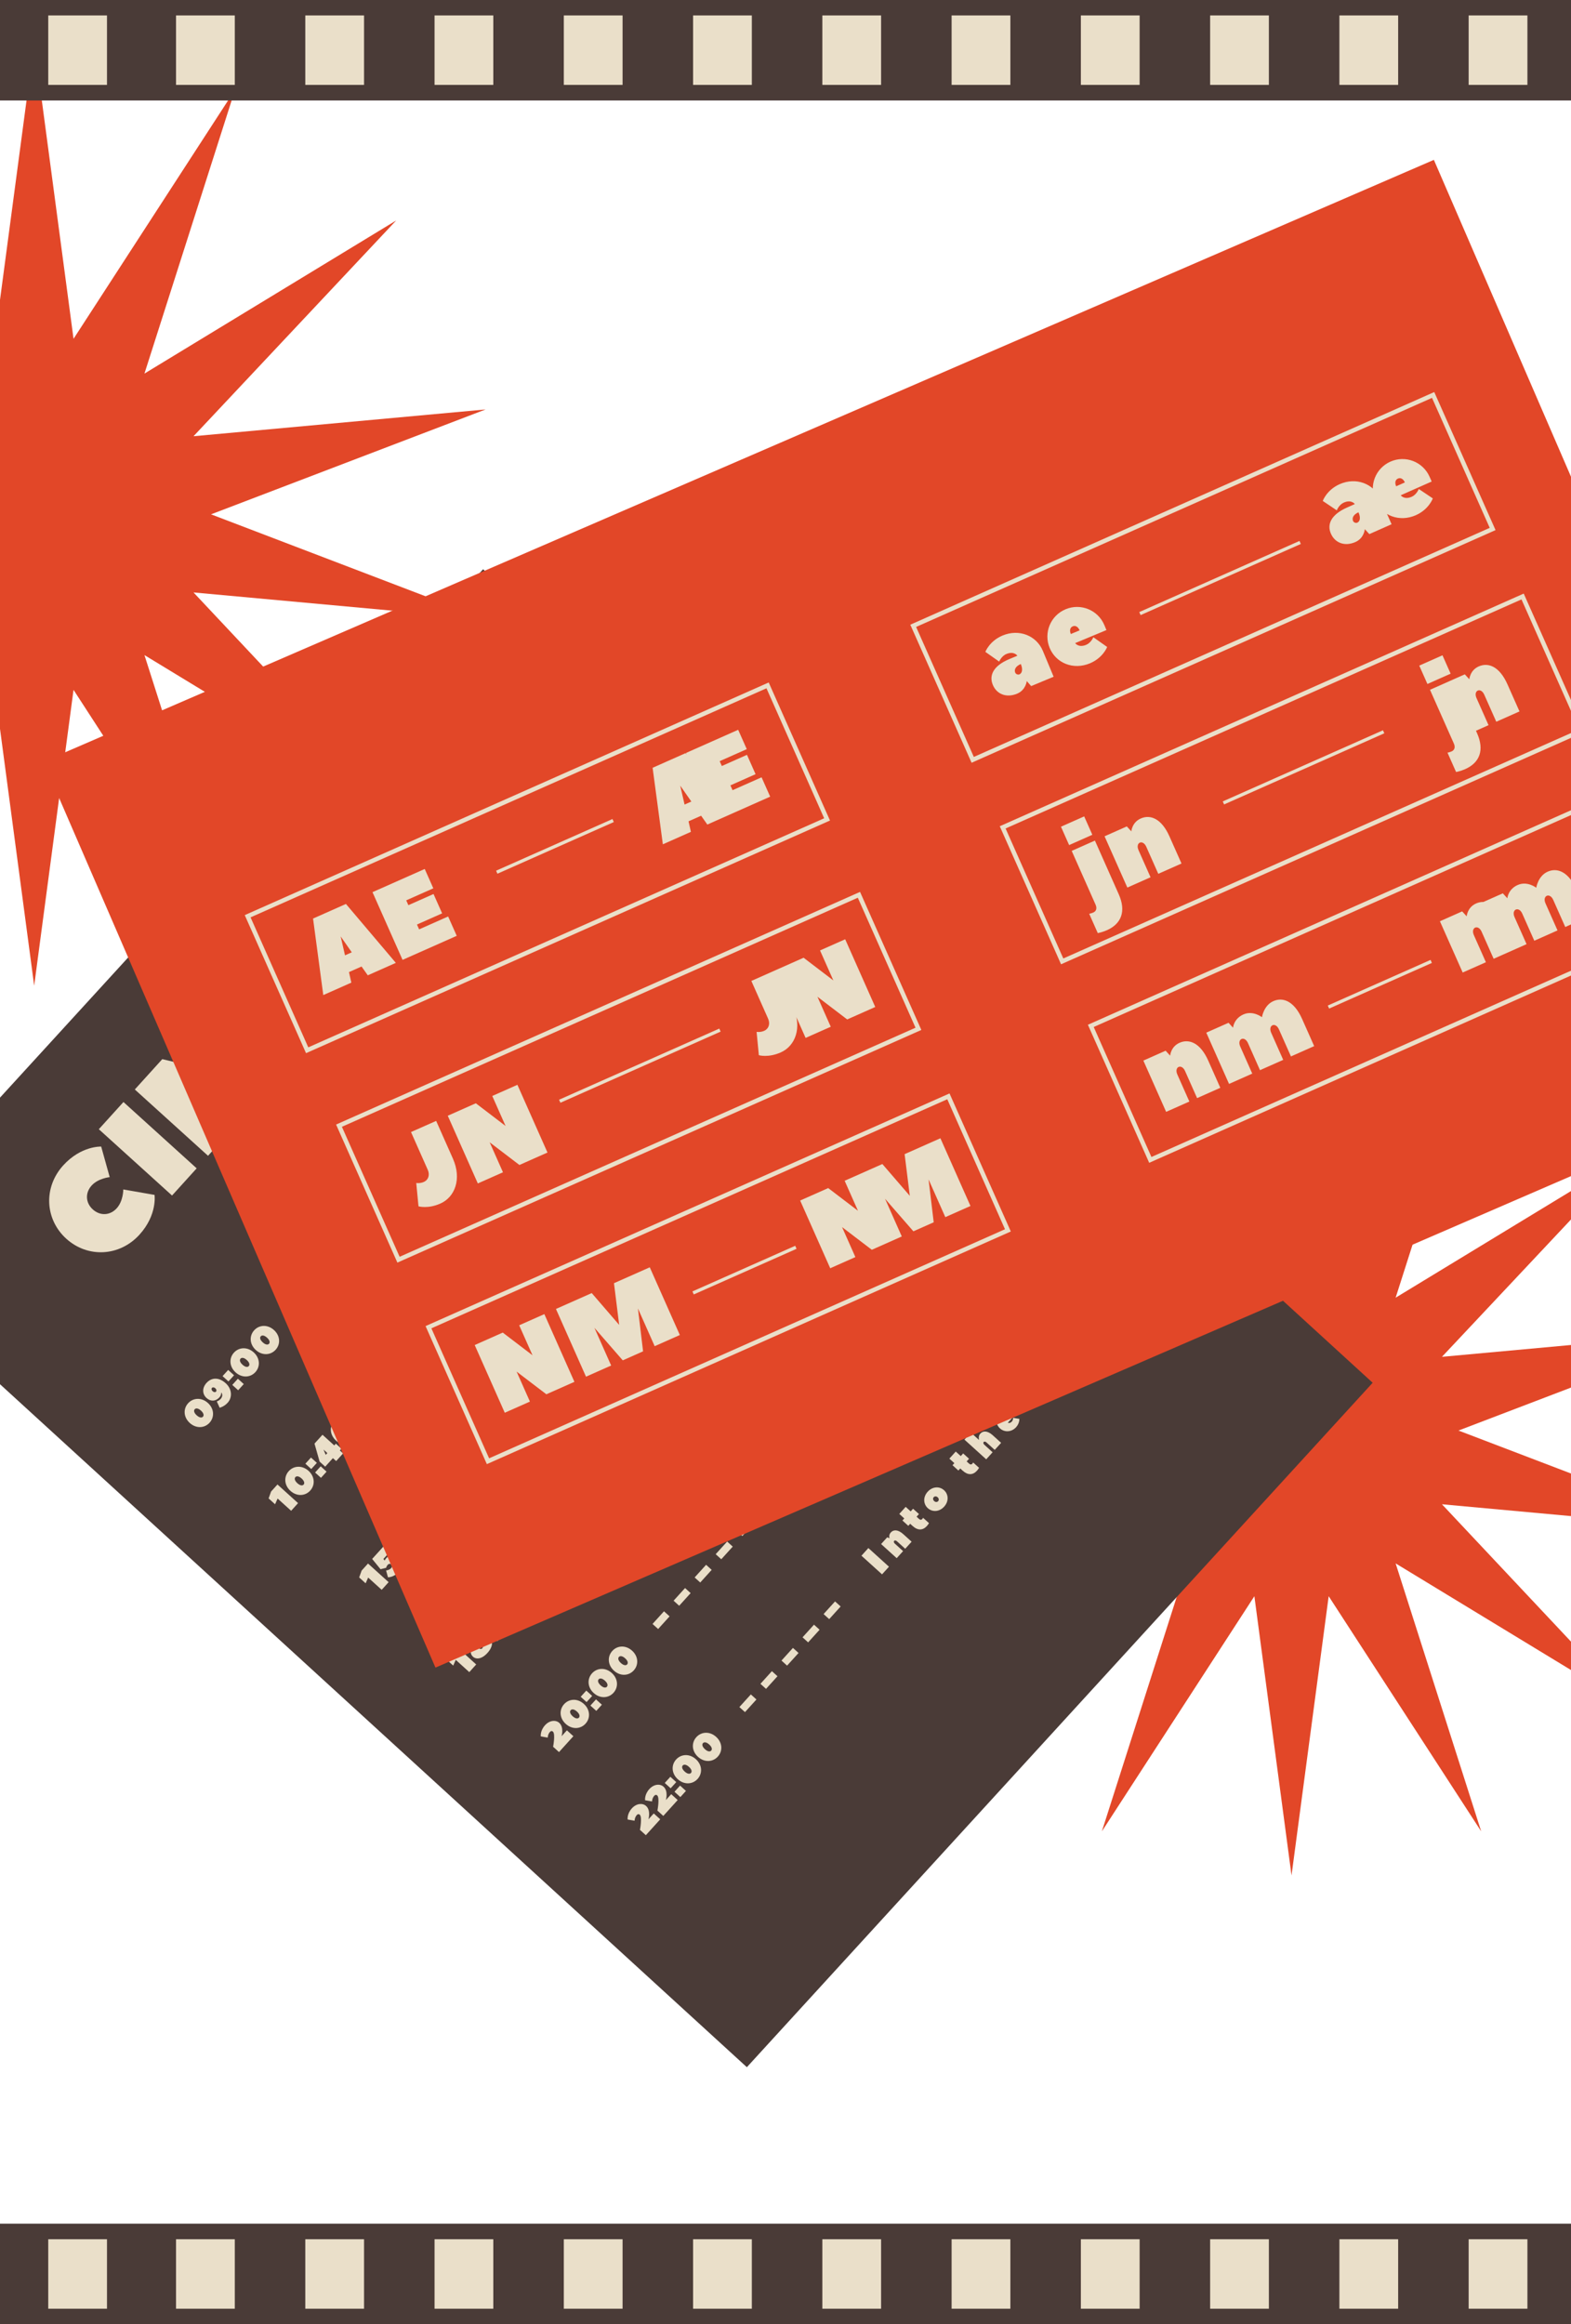<svg width="1425" height="2108" viewBox="0 0 1425 2108" fill="none" xmlns="http://www.w3.org/2000/svg">
<g clip-path="url(#clip0_469_571)">
<path d="M31 39L66.698 307.304L213.231 81.336L131.024 338.834L359.369 199.958L175.539 395.651L440.47 371.372L191.426 466.5L440.47 561.628L175.539 537.349L359.369 733.042L131.024 594.166L213.231 851.664L66.698 625.696L31 894L-4.698 625.696L-151.231 851.664L-69.024 594.166L-297.369 733.042L-113.539 537.349L-378.47 561.628L-129.426 466.5L-378.47 371.372L-113.539 395.651L-297.369 199.958L-69.024 338.834L-151.231 81.336L-4.698 307.304L31 39Z" fill="#E24728"/>
<path d="M1171.5 894L1205.2 1147.24L1343.53 933.959L1265.93 1177L1481.5 1045.92L1307.95 1230.63L1558.06 1207.71L1322.95 1297.5L1558.06 1387.29L1307.95 1364.37L1481.5 1549.08L1265.93 1418L1343.53 1661.04L1205.2 1447.76L1171.5 1701L1137.8 1447.76L999.465 1661.04L1077.07 1418L861.504 1549.08L1035.05 1364.37L784.941 1387.29L1020.05 1297.5L784.941 1207.71L1035.05 1230.63L861.504 1045.92L1077.07 1177L999.465 933.959L1137.8 1147.24L1171.5 894Z" fill="#E24728"/>
<rect x="438.203" y="516.326" width="1093.38" height="841.19" transform="rotate(42.44 438.203 516.326)" fill="#4A3B37"/>
<path d="M386.274 1054.18C380.804 1049.23 380.401 1041.09 385.476 1035.49C390.067 1030.42 395.177 1030.68 395.177 1030.68L397.347 1038.47C397.347 1038.47 394.43 1038.74 392.738 1040.61C391.047 1042.48 391.173 1045.02 393.041 1046.71C394.909 1048.4 397.451 1048.28 399.143 1046.41C400.834 1044.54 400.816 1041.61 400.816 1041.61L408.786 1043C408.786 1043 409.547 1048.06 404.955 1053.13C399.881 1058.74 391.745 1059.14 386.274 1054.18ZM408.106 1011.3L426.786 1028.22L420.503 1035.16L401.824 1018.24L408.106 1011.3ZM447.323 1005.54L434.942 1002.59L443.215 1010.08L436.932 1017.02L418.253 1000.1L425.26 992.362L437.641 995.316L429.368 987.825L435.651 980.887L454.33 997.803L447.323 1005.54ZM465.155 974.587L466.121 973.519C467.934 971.518 467.82 969.23 465.285 966.934C462.75 964.638 460.462 964.752 458.65 966.753L457.683 967.821L465.155 974.587ZM472.051 959.462C477.789 964.658 478.42 971.737 471.992 978.836C468.126 983.105 464.476 986.599 464.476 986.599L445.797 969.684C445.797 969.684 448.913 965.707 452.779 961.437C459.207 954.339 466.314 954.267 472.051 959.462ZM490.664 944.272L491.998 945.48L499.247 937.475L504.584 942.308L491.052 957.251L472.373 940.336L485.422 925.926L490.759 930.759L483.993 938.231L485.327 939.439L491.61 932.501L496.947 937.334L490.664 944.272ZM530.692 913.478L523.442 921.484L514.405 919.128L514.163 919.395L520.301 924.953L514.018 931.891L495.339 914.975C495.339 914.975 498.455 910.998 502.08 906.995C507.396 901.125 512.481 900.873 516.35 904.376C520.219 907.88 519.379 911.49 519.379 911.49L530.692 913.478ZM509.36 915.045L510.085 914.245C510.931 913.311 510.868 912.039 510.067 911.314C509.267 910.589 507.996 910.652 507.15 911.586L506.425 912.387L509.36 915.045ZM538.531 891.414L539.865 892.622L547.114 884.617L552.451 889.45L538.919 904.393L520.24 887.478L533.289 873.068L538.626 877.901L531.859 885.373L533.194 886.581L539.477 879.643L544.813 884.476L538.531 891.414ZM549.488 855.179L562.03 866.536L568.555 859.331L574.692 864.889L561.885 879.032L543.206 862.117L549.488 855.179ZM571.487 830.886L584.029 842.244L590.553 835.039L596.69 840.597L583.883 854.74L565.204 837.824L571.487 830.886ZM599.164 800.323C599.295 800.393 622.797 811.768 622.797 811.768L615.789 819.507L612.637 817.624L609.496 821.093L611.681 824.043L604.673 831.782L590.948 809.396L599.164 800.323ZM605.951 816.426L607.643 814.558L601.994 811.142L605.951 816.426Z" fill="#4A3B37"/>
<path d="M463.152 1112.9L469.556 1118.7L473.423 1114.43L467.018 1108.63L473.301 1101.69L491.981 1118.61L485.698 1125.55L479.293 1119.75L475.427 1124.02L481.831 1129.82L475.549 1136.75L456.869 1119.84L463.152 1112.9ZM492.507 1080.49C492.638 1080.56 516.14 1091.93 516.14 1091.93L509.133 1099.67L505.981 1097.79L502.84 1101.25L505.025 1104.2L498.017 1111.94L484.291 1089.56L492.507 1080.49ZM499.295 1096.59L500.986 1094.72L495.337 1091.3L499.295 1096.59ZM538.844 1066.86L531.595 1074.86L522.557 1072.51L522.316 1072.78L528.453 1078.33L522.17 1085.27L503.491 1068.36C503.491 1068.36 506.607 1064.38 510.232 1060.38C515.548 1054.51 520.633 1054.25 524.502 1057.76C528.372 1061.26 527.531 1064.87 527.531 1064.87L538.844 1066.86ZM517.512 1068.43L518.237 1067.63C519.083 1066.69 519.02 1065.42 518.22 1064.7C517.419 1063.97 516.148 1064.03 515.302 1064.97L514.577 1065.77L517.512 1068.43ZM560.845 1042.56L553.596 1050.57L544.558 1048.21L544.317 1048.48L550.454 1054.04L544.171 1060.98L525.492 1044.06C525.492 1044.06 528.608 1040.08 532.233 1036.08C537.549 1030.21 542.634 1029.96 546.504 1033.46C550.373 1036.97 549.532 1040.58 549.532 1040.58L560.845 1042.56ZM539.514 1044.13L540.239 1043.33C541.084 1042.4 541.021 1041.12 540.221 1040.4C539.42 1039.67 538.149 1039.74 537.303 1040.67L536.578 1041.47L539.514 1044.13ZM552.338 1014.42L559.366 1017.38L555.721 1010.68L562.97 1002.67L568.645 1019.47L575.85 1025.99L569.567 1032.93L562.362 1026.41L545.088 1022.42L552.338 1014.42ZM584.461 978.406C589.777 972.535 594.862 972.283 598.731 975.787C602.601 979.291 602.853 984.376 598.745 988.913C597.778 989.98 596.436 991.193 596.436 991.193L602.44 996.63L596.158 1003.57L577.478 986.653C577.478 986.653 580.595 982.676 584.461 978.406ZM591.5 986.723L592.466 985.656C593.312 984.722 593.249 983.45 592.448 982.725C591.648 982 590.377 982.063 589.531 982.997L588.564 984.065L591.5 986.723ZM619.923 958.554C618.055 956.862 615.512 956.988 614.062 958.589C612.612 960.191 612.738 962.733 614.606 964.424C616.474 966.116 619.017 965.99 620.467 964.389C621.916 962.788 621.79 960.245 619.923 958.554ZM626.689 951.082C632.159 956.036 632.562 964.172 627.004 970.309C621.446 976.447 613.311 976.85 607.84 971.896C602.37 966.942 601.967 958.807 607.525 952.669C613.082 946.532 621.218 946.128 626.689 951.082ZM622.685 936.732L638.15 919.654L644.288 925.212L639.697 930.282L652.238 941.639L645.956 948.577L633.414 937.22L628.823 942.29L622.685 936.732ZM643.931 913.27L659.396 896.192L665.534 901.75L660.943 906.82L673.484 918.178L667.202 925.116L654.66 913.758L650.069 918.828L643.931 913.27ZM683.963 893.199L685.297 894.407L692.546 886.402L697.883 891.234L684.351 906.178L665.672 889.263L678.721 874.853L684.058 879.686L677.291 887.158L678.626 888.366L684.908 881.428L690.245 886.261L683.963 893.199ZM721.091 865.607L713.841 873.612L704.804 871.256L704.562 871.523L710.7 877.081L704.417 884.019L685.738 867.104C685.738 867.104 688.854 863.126 692.479 859.124C697.795 853.253 702.88 853.001 706.749 856.505C710.618 860.009 709.778 863.619 709.778 863.619L721.091 865.607ZM699.759 867.174L700.484 866.373C701.33 865.439 701.267 864.168 700.466 863.443C699.666 862.718 698.395 862.781 697.549 863.715L696.824 864.516L699.759 867.174Z" fill="#4A3B37"/>
<path d="M539.008 1191.52L551.574 1177.65L557.444 1182.96L551.161 1189.9L553.296 1191.83L558.371 1186.23L563.708 1191.06L558.633 1196.67L563.97 1201.5L557.687 1208.44L539.008 1191.52ZM567.998 1182.84C563.862 1179.09 563.547 1172.74 567.897 1167.93C572.246 1163.13 578.603 1162.82 582.739 1166.56C586.875 1170.31 587.19 1176.66 582.84 1181.47C578.491 1186.27 572.134 1186.59 567.998 1182.84ZM576.939 1172.97C575.738 1171.88 574.213 1171.95 573.367 1172.89C572.521 1173.82 572.597 1175.35 573.798 1176.44C574.999 1177.52 576.524 1177.45 577.37 1176.51C578.216 1175.58 578.14 1174.05 576.939 1172.97ZM589.59 1148C589.59 1148 588.556 1145.12 590.489 1142.99C591.455 1141.92 592.581 1141.48 592.581 1141.48L597.485 1147.86C597.485 1147.86 595.984 1148.45 595.26 1149.25C594.051 1150.58 594.152 1152.62 596.02 1154.31L601.891 1159.63L596.091 1166.03L581.948 1153.22L587.506 1147.09L589.59 1148ZM605.55 1130.38C605.55 1130.38 604.516 1127.5 606.449 1125.36C607.415 1124.29 608.541 1123.86 608.541 1123.86L613.445 1130.24C613.445 1130.24 611.944 1130.82 611.22 1131.63C610.011 1132.96 610.112 1134.99 611.98 1136.68L617.851 1142L612.051 1148.41L597.908 1135.6L603.466 1129.46L605.55 1130.38ZM619.515 1110.93C623.26 1106.8 629.616 1106.48 633.753 1110.23C633.859 1110.32 634.98 1111.34 635.087 1111.44L627.354 1119.98C627.354 1119.98 629.063 1121.04 630.997 1118.9C632.205 1117.57 632.104 1115.53 632.104 1115.53L637.76 1116.53C637.76 1116.53 638.083 1120.46 634.821 1124.07C630.713 1128.6 624.357 1128.92 620.22 1125.17C616.084 1121.43 615.769 1115.07 619.515 1110.93ZM624.698 1117.81L626.873 1115.41C625.806 1114.45 624.789 1114.5 624.185 1115.16C623.58 1115.83 623.631 1116.85 624.698 1117.81ZM653.357 1094.21C655.892 1096.51 656.094 1100.57 652.349 1104.71C648.361 1109.11 643.772 1109.09 643.772 1109.09L642.383 1104.18C642.383 1104.18 644.925 1104.06 646.737 1102.06C647.1 1101.66 647.075 1101.15 646.808 1100.91C646.007 1100.18 641.028 1105.14 636.759 1101.28C634.224 1098.98 634.022 1094.91 637.768 1090.78C641.03 1087.18 645.352 1086.96 645.352 1086.96L646.742 1091.86C646.742 1091.86 644.708 1091.96 643.379 1093.43C643.016 1093.83 643.042 1094.34 643.308 1094.58C644.109 1095.31 649.088 1090.34 653.357 1094.21ZM655.82 1082.37L654.129 1084.24L648.792 1079.41L650.483 1077.54L645.947 1073.43L651.746 1067.03L656.283 1071.14L658.458 1068.73L663.795 1073.57L661.62 1075.97L663.888 1078.02C664.955 1078.99 665.972 1078.94 666.697 1078.14C667.181 1077.6 667.53 1076.95 667.53 1076.95L672.867 1081.78C672.867 1081.78 672.168 1083.09 670.959 1084.43C667.335 1088.43 662.758 1088.66 658.088 1084.43L655.82 1082.37ZM691.834 1047.97C692.076 1047.7 692.317 1047.43 692.317 1047.43L689.115 1044.53L694.915 1038.13L701.452 1044.05C701.452 1044.05 702.48 1049.35 697.647 1054.69C692.572 1060.29 684.436 1060.69 678.966 1055.74C673.496 1050.79 673.093 1042.65 678.167 1037.05C682.758 1031.98 687.868 1032.23 687.868 1032.23L690.039 1040.03C690.039 1040.03 687.121 1040.3 685.43 1042.17C683.738 1044.04 683.864 1046.58 685.732 1048.27C687.6 1049.96 690.143 1049.83 691.834 1047.97ZM715.534 1034.93C713.118 1037.6 709.05 1037.81 704.113 1033.33L696.642 1026.57L702.441 1020.16L709.913 1026.93C710.98 1027.9 711.997 1027.85 712.48 1027.31C712.964 1026.78 712.913 1025.76 711.846 1024.8L704.374 1018.03L710.174 1011.63L724.317 1024.43L718.759 1030.57L716.674 1029.65C716.674 1029.65 717.709 1032.53 715.534 1034.93ZM733.459 985.108C735.875 982.439 739.943 982.237 744.88 986.708L752.351 993.474L746.552 999.878L739.08 993.112C738.013 992.146 736.996 992.196 736.513 992.73C736.029 993.263 736.08 994.28 737.147 995.247L744.619 1002.01L738.819 1008.42L731.348 1001.65C730.28 1000.68 729.263 1000.74 728.78 1001.27C728.297 1001.8 728.347 1002.82 729.414 1003.79L736.886 1010.55L731.087 1016.96L716.944 1004.15L722.502 998.012L724.586 998.928C724.586 998.928 723.551 996.048 725.968 993.38C728.384 990.711 732.127 991.673 732.127 991.673C732.127 991.673 731.042 987.776 733.459 985.108ZM766.055 964.129C770.858 968.479 771.11 973.563 768.452 976.499C766.036 979.167 763.068 978.422 763.068 978.422L771.34 985.913L765.54 992.318L744.726 973.469L750.043 967.599C752.127 968.515 752.127 968.515 752.127 968.515C752.127 968.515 751.092 965.635 753.509 962.967C756.167 960.031 761.252 959.779 766.055 964.129ZM760.014 970.8C758.68 969.592 757.408 969.655 756.683 970.455C755.958 971.256 756.021 972.527 757.356 973.735C758.69 974.944 759.961 974.881 760.686 974.08C761.411 973.28 761.348 972.008 760.014 970.8Z" fill="#4A3B37"/>
<path d="M617.495 1267.24L632.96 1250.16L639.097 1255.72L634.506 1260.79L647.048 1272.15L640.765 1279.08L628.223 1267.73L623.632 1272.8L617.495 1267.24ZM652.312 1237.1C654.729 1234.44 658.797 1234.23 663.733 1238.7L671.205 1245.47L665.405 1251.87L657.934 1245.11C656.866 1244.14 655.849 1244.19 655.366 1244.73C654.883 1245.26 654.933 1246.28 656.001 1247.24L663.472 1254.01L657.673 1260.41L637.926 1242.53L643.726 1236.13L651.197 1242.89C651.197 1242.89 650.137 1239.51 652.312 1237.1ZM669.479 1218.15C673.224 1214.01 679.58 1213.7 683.716 1217.44C683.823 1217.54 684.944 1218.55 685.051 1218.65L677.318 1227.19C677.318 1227.19 679.027 1228.25 680.96 1226.12C682.169 1224.78 682.068 1222.75 682.068 1222.75L687.724 1223.74C687.724 1223.74 688.047 1227.68 684.784 1231.28C680.676 1235.82 674.32 1236.13 670.184 1232.38C666.048 1228.64 665.733 1222.28 669.479 1218.15ZM674.662 1225.03L676.837 1222.62C675.769 1221.66 674.752 1221.71 674.148 1222.38C673.544 1223.04 673.595 1224.06 674.662 1225.03ZM720.524 1191.01L715.449 1196.61L702.142 1190.39L712.549 1199.81L706.266 1206.75L687.587 1189.84L696.528 1179.96L709.447 1186.08L702.086 1173.83L711.027 1163.95L729.706 1180.87L723.423 1187.81L713.016 1178.38L720.524 1191.01ZM727.846 1153.69C731.954 1149.16 738.31 1148.84 742.446 1152.59C744.741 1154.67 747.436 1157.11 749.517 1158.99L743.959 1165.13L741.875 1164.21C741.875 1164.21 742.91 1167.09 740.735 1169.49C738.077 1172.43 734.517 1172.61 731.982 1170.31C729.447 1168.01 729.271 1164.45 733.379 1159.92L735.312 1157.78C735.312 1157.78 733.603 1156.72 731.67 1158.86C730.461 1160.19 730.562 1162.22 730.562 1162.22L724.906 1161.23C724.906 1161.23 724.583 1157.3 727.846 1153.69ZM738.64 1163.23C739.244 1162.56 739.181 1161.29 737.58 1159.84C736.251 1161.31 736.314 1162.58 737.115 1163.3C737.515 1163.66 738.278 1163.63 738.64 1163.23ZM749.544 1133.75C749.544 1133.75 748.509 1130.87 750.442 1128.74C751.409 1127.67 752.534 1127.23 752.534 1127.23L757.438 1133.62C757.438 1133.62 755.938 1134.2 755.213 1135C754.005 1136.34 754.106 1138.37 755.974 1140.06L761.844 1145.38L756.045 1151.78L741.902 1138.98L747.46 1132.84L749.544 1133.75ZM764.165 1125.12L762.474 1126.98L757.137 1122.15L758.828 1120.28L754.292 1116.18L760.091 1109.77L764.628 1113.88L766.803 1111.48L772.14 1116.31L769.965 1118.71L772.233 1120.77C773.3 1121.73 774.317 1121.68 775.042 1120.88C775.526 1120.35 775.875 1119.69 775.875 1119.69L781.212 1124.53C781.212 1124.53 780.513 1125.84 779.304 1127.17C775.68 1131.17 771.103 1131.4 766.433 1127.17L764.165 1125.12ZM773.562 1104.01L779.362 1097.61L793.505 1110.42L787.705 1116.82L773.562 1104.01ZM771.961 1102.56L766.891 1097.97L772.691 1091.57L777.761 1096.16L771.961 1102.56ZM791.402 1083.51C795.51 1078.97 801.867 1078.66 806.003 1082.4C808.298 1084.48 810.993 1086.92 813.074 1088.81L807.516 1094.94L805.432 1094.03C805.432 1094.03 806.467 1096.91 804.292 1099.31C801.634 1102.24 798.074 1102.42 795.539 1100.12C793.004 1097.83 792.828 1094.27 796.936 1089.73L798.869 1087.6C798.869 1087.6 797.16 1086.54 795.226 1088.67C794.018 1090.01 794.119 1092.04 794.119 1092.04L788.463 1091.05C788.463 1091.05 788.14 1087.11 791.402 1083.51ZM802.197 1093.04C802.801 1092.37 802.738 1091.1 801.137 1089.65C799.808 1091.12 799.871 1092.39 800.672 1093.12C801.072 1093.48 801.835 1093.44 802.197 1093.04ZM814.241 1058.29C816.657 1055.62 820.725 1055.42 825.662 1059.89L833.134 1066.65L827.334 1073.06L819.862 1066.29C818.795 1065.33 817.778 1065.38 817.295 1065.91C816.811 1066.44 816.862 1067.46 817.929 1068.43L825.401 1075.19L819.601 1081.6L805.459 1068.79L811.016 1062.65L813.101 1063.57C813.101 1063.57 812.066 1060.69 814.241 1058.29Z" fill="#4A3B37"/>
<path d="M702.612 1335.63L715.177 1321.75L721.048 1327.07L714.765 1334.01L716.9 1335.94L721.974 1330.34L727.311 1335.17L722.237 1340.78L727.574 1345.61L721.291 1352.55L702.612 1335.63ZM732.916 1314.5C732.916 1314.5 731.881 1311.62 733.814 1309.49C734.781 1308.42 735.906 1307.98 735.906 1307.98L740.81 1314.37C740.81 1314.37 739.309 1314.95 738.585 1315.75C737.376 1317.08 737.477 1319.12 739.345 1320.81L745.216 1326.13L739.416 1332.53L725.273 1319.72L730.831 1313.59L732.916 1314.5ZM747.821 1309.04C743.685 1305.29 743.37 1298.93 747.72 1294.13C752.07 1289.33 758.426 1289.01 762.562 1292.76C766.698 1296.5 767.013 1302.86 762.663 1307.66C758.314 1312.47 751.958 1312.78 747.821 1309.04ZM756.762 1299.16C755.562 1298.08 754.036 1298.15 753.19 1299.08C752.345 1300.02 752.42 1301.54 753.621 1302.63C754.822 1303.72 756.347 1303.64 757.193 1302.71C758.039 1301.78 757.963 1300.25 756.762 1299.16ZM777.721 1272L777.374 1280.42L781.966 1275.35L787.036 1279.95L775.437 1292.75L770.366 1288.16L770.713 1279.73L766.605 1284.27L761.535 1279.68L772.651 1267.4L777.721 1272ZM785.053 1252.9C788.799 1248.77 795.155 1248.45 799.291 1252.2C799.398 1252.3 800.519 1253.31 800.625 1253.41L792.893 1261.95C792.893 1261.95 794.602 1263.01 796.535 1260.87C797.743 1259.54 797.643 1257.51 797.643 1257.51L803.299 1258.5C803.299 1258.5 803.621 1262.43 800.359 1266.04C796.251 1270.57 789.895 1270.89 785.759 1267.14C781.623 1263.4 781.308 1257.04 785.053 1252.9ZM790.237 1259.78L792.412 1257.38C791.344 1256.42 790.327 1256.47 789.723 1257.13C789.119 1257.8 789.169 1258.82 790.237 1259.78ZM807.052 1228.61C809.468 1225.94 813.536 1225.74 818.473 1230.21L825.944 1236.98L820.145 1243.38L812.673 1236.62C811.606 1235.65 810.589 1235.7 810.106 1236.23C809.622 1236.77 809.673 1237.78 810.74 1238.75L818.212 1245.52L812.412 1251.92L798.269 1239.11L803.827 1232.98L805.912 1233.89C805.912 1233.89 804.877 1231.01 807.052 1228.61Z" fill="#4A3B37"/>
<path d="M787.676 1404.08L806.355 1421L800.072 1427.93L781.393 1411.02L787.676 1404.08ZM807.999 1389.95C810.416 1387.28 814.484 1387.08 819.42 1391.55L826.892 1398.32L821.092 1404.72L813.621 1397.96C812.553 1396.99 811.536 1397.04 811.053 1397.57C810.57 1398.11 810.62 1399.12 811.688 1400.09L819.159 1406.86L813.36 1413.26L799.217 1400.45L804.775 1394.32L806.859 1395.23C806.859 1395.23 805.824 1392.35 807.999 1389.95ZM825.586 1382.06L823.895 1383.93L818.558 1379.1L820.25 1377.23L815.713 1373.12L821.513 1366.72L826.049 1370.82L828.224 1368.42L833.561 1373.25L831.386 1375.66L833.654 1377.71C834.722 1378.68 835.739 1378.63 836.464 1377.83C836.947 1377.29 837.297 1376.64 837.297 1376.64L842.634 1381.47C842.634 1381.47 841.934 1382.78 840.726 1384.11C837.101 1388.12 832.525 1388.34 827.855 1384.11L825.586 1382.06ZM841.572 1367.89C837.435 1364.15 837.12 1357.79 841.47 1352.99C845.82 1348.19 852.176 1347.87 856.312 1351.62C860.448 1355.36 860.763 1361.72 856.413 1366.52C852.064 1371.33 845.708 1371.64 841.572 1367.89ZM850.512 1358.02C849.312 1356.93 847.786 1357.01 846.94 1357.94C846.095 1358.88 846.17 1360.4 847.371 1361.49C848.572 1362.58 850.097 1362.5 850.943 1361.57C851.789 1360.63 851.713 1359.11 850.512 1358.02ZM871.012 1331.9L869.321 1333.77L863.984 1328.93L865.675 1327.06L861.139 1322.96L866.938 1316.55L871.475 1320.66L873.65 1318.26L878.987 1323.09L876.812 1325.49L879.08 1327.55C880.147 1328.51 881.164 1328.46 881.889 1327.66C882.373 1327.13 882.722 1326.48 882.722 1326.48L888.059 1331.31C888.059 1331.31 887.36 1332.62 886.151 1333.95C882.527 1337.95 877.95 1338.18 873.28 1333.95L871.012 1331.9ZM889.191 1300.29C891.608 1297.62 895.676 1297.42 900.613 1301.89L908.084 1308.66L902.285 1315.06L894.813 1308.3C893.746 1307.33 892.729 1307.38 892.245 1307.91C891.762 1308.45 891.812 1309.46 892.88 1310.43L900.352 1317.2L894.552 1323.6L874.805 1305.72L880.605 1299.32L888.077 1306.08C888.077 1306.08 887.017 1302.69 889.191 1300.29ZM906.358 1281.34C910.103 1277.2 916.459 1276.88 920.596 1280.63C920.702 1280.73 921.823 1281.74 921.93 1281.84L914.197 1290.38C914.197 1290.38 915.906 1291.44 917.84 1289.3C919.048 1287.97 918.947 1285.94 918.947 1285.94L924.603 1286.93C924.603 1286.93 924.926 1290.87 921.664 1294.47C917.556 1299 911.2 1299.32 907.063 1295.57C902.927 1291.83 902.612 1285.47 906.358 1281.34ZM911.541 1288.21L913.716 1285.81C912.649 1284.85 911.632 1284.9 911.028 1285.56C910.423 1286.23 910.474 1287.25 911.541 1288.21ZM938.482 1237.55L950.568 1244.85L941.623 1234.08L948.148 1226.87L963.202 1247.79L956.195 1255.53L944.909 1248.95L952.57 1259.53L945.562 1267.27L923.258 1254.36L929.783 1247.15L941.385 1254.99L932.924 1243.69L938.482 1237.55ZM964.1 1232.59C959.963 1228.84 959.648 1222.49 963.998 1217.68C968.348 1212.88 974.704 1212.57 978.84 1216.31C982.976 1220.06 983.291 1226.41 978.941 1231.22C974.592 1236.02 968.236 1236.33 964.1 1232.59ZM973.04 1222.72C971.84 1221.63 970.314 1221.7 969.468 1222.64C968.623 1223.57 968.698 1225.1 969.899 1226.18C971.1 1227.27 972.625 1227.2 973.471 1226.26C974.317 1225.33 974.241 1223.8 973.04 1222.72ZM984.638 1209.91C980.501 1206.16 980.186 1199.81 984.536 1195C988.886 1190.2 995.242 1189.89 999.378 1193.63C1003.51 1197.38 1003.83 1203.73 999.48 1208.54C995.13 1213.34 988.774 1213.65 984.638 1209.91ZM993.579 1200.04C992.378 1198.95 990.852 1199.02 990.006 1199.96C989.161 1200.89 989.236 1202.42 990.437 1203.51C991.638 1204.59 993.163 1204.52 994.009 1203.58C994.855 1202.65 994.779 1201.12 993.579 1200.04ZM1005.18 1187.23C1000.37 1182.88 1000.12 1177.79 1002.78 1174.86C1005.2 1172.19 1008.16 1172.94 1008.16 1172.94L1000.96 1166.41L1006.76 1160.01L1026.5 1177.89L1021.19 1183.76C1019.1 1182.84 1019.1 1182.84 1019.1 1182.84C1019.1 1182.84 1020.14 1185.72 1017.72 1188.39C1015.06 1191.33 1009.98 1191.58 1005.18 1187.23ZM1011.22 1180.56C1012.55 1181.77 1013.82 1181.7 1014.55 1180.9C1015.27 1180.1 1015.21 1178.83 1013.87 1177.62C1012.54 1176.41 1011.27 1176.48 1010.54 1177.28C1009.82 1178.08 1009.88 1179.35 1011.22 1180.56ZM1039.75 1154.68C1042.29 1156.97 1042.49 1161.04 1038.74 1165.18C1034.76 1169.58 1030.17 1169.55 1030.17 1169.55L1028.78 1164.65C1028.78 1164.65 1031.32 1164.53 1033.13 1162.53C1033.49 1162.13 1033.47 1161.62 1033.2 1161.37C1032.4 1160.65 1027.42 1165.61 1023.15 1161.75C1020.62 1159.45 1020.42 1155.38 1024.16 1151.25C1027.42 1147.64 1031.75 1147.43 1031.75 1147.43L1033.14 1152.33C1033.14 1152.33 1031.1 1152.43 1029.77 1153.9C1029.41 1154.3 1029.44 1154.81 1029.7 1155.05C1030.5 1155.77 1035.48 1150.81 1039.75 1154.68Z" fill="#EADFC9"/>
<path d="M271.768 1187.07L266.698 1182.48L277.089 1171L282.159 1175.59L271.768 1187.07ZM290.864 1165.98L285.794 1161.39L296.185 1149.92L301.255 1154.51L290.864 1165.98ZM309.96 1144.89L304.89 1140.3L315.28 1128.83L320.35 1133.42L309.96 1144.89ZM329.055 1123.81L323.985 1119.22L334.376 1107.74L339.446 1112.33L329.055 1123.81ZM348.151 1102.72L343.081 1098.13L353.472 1086.65L358.542 1091.25L348.151 1102.72Z" fill="#4A3B37"/>
<path d="M351.219 1261.72L346.149 1257.13L356.54 1245.65L361.61 1250.24L351.219 1261.72ZM370.315 1240.63L365.245 1236.04L375.636 1224.56L380.706 1229.15L370.315 1240.63ZM389.411 1219.54L384.341 1214.95L394.732 1203.48L399.802 1208.07L389.411 1219.54ZM408.507 1198.46L403.437 1193.86L413.827 1182.39L418.897 1186.98L408.507 1198.46ZM427.602 1177.37L422.532 1172.78L432.923 1161.3L437.993 1165.89L427.602 1177.37Z" fill="#4A3B37"/>
<path d="M433.358 1333.4L428.288 1328.81L438.679 1317.33L443.749 1321.92L433.358 1333.4ZM452.454 1312.31L447.384 1307.72L457.775 1296.25L462.845 1300.84L452.454 1312.31ZM471.55 1291.22L466.479 1286.63L476.87 1275.16L481.94 1279.75L471.55 1291.22ZM490.645 1270.14L485.575 1265.55L495.966 1254.07L501.036 1258.66L490.645 1270.14ZM509.741 1249.05L504.671 1244.46L515.062 1232.98L520.132 1237.58L509.741 1249.05Z" fill="#4A3B37"/>
<path d="M512.811 1408.05L507.741 1403.46L518.132 1391.98L523.202 1396.57L512.811 1408.05ZM531.907 1386.96L526.837 1382.37L537.228 1370.89L542.298 1375.48L531.907 1386.96ZM551.003 1365.87L545.933 1361.28L556.323 1349.81L561.393 1354.4L551.003 1365.87ZM570.098 1344.79L565.028 1340.19L575.419 1328.72L580.489 1333.31L570.098 1344.79ZM589.194 1323.7L584.124 1319.11L594.515 1307.63L599.585 1312.22L589.194 1323.7Z" fill="#4A3B37"/>
<path d="M596.962 1477.51L591.891 1472.91L602.282 1461.44L607.352 1466.03L596.962 1477.51ZM616.057 1456.42L610.987 1451.83L621.378 1440.35L626.448 1444.94L616.057 1456.42ZM635.153 1435.33L630.083 1430.74L640.474 1419.27L645.544 1423.86L635.153 1435.33ZM654.249 1414.24L649.179 1409.65L659.569 1398.18L664.64 1402.77L654.249 1414.24ZM673.345 1393.16L668.274 1388.57L678.665 1377.09L683.735 1381.68L673.345 1393.16Z" fill="#EADFC9"/>
<path d="M675.743 1552.89L670.673 1548.3L681.064 1536.83L686.134 1541.42L675.743 1552.89ZM694.839 1531.81L689.768 1527.22L700.159 1515.74L705.229 1520.33L694.839 1531.81ZM713.934 1510.72L708.864 1506.13L719.255 1494.65L724.325 1499.25L713.934 1510.72ZM733.03 1489.63L727.96 1485.04L738.351 1473.57L743.421 1478.16L733.03 1489.63ZM752.126 1468.55L747.056 1463.95L757.446 1452.48L762.517 1457.07L752.126 1468.55Z" fill="#EADFC9"/>
<path d="M176.628 1278.18C175.661 1279.25 175.762 1281.29 178.43 1283.7C181.099 1286.12 183.133 1286.02 184.099 1284.95C185.066 1283.88 184.965 1281.85 182.297 1279.43C179.628 1277.02 177.594 1277.12 176.628 1278.18ZM190.103 1290.39C185.512 1295.46 177.885 1295.84 172.148 1290.64C166.41 1285.44 166.032 1277.82 170.624 1272.75C175.215 1267.68 182.842 1267.3 188.579 1272.49C194.317 1277.69 194.695 1285.32 190.103 1290.39ZM200.591 1262.98C200.591 1262.98 200.959 1265.26 199.025 1267.39C195.642 1271.13 191.066 1271.36 187.33 1267.97C183.461 1264.47 183.184 1258.88 187.292 1254.34C191.883 1249.27 198.493 1248.94 204.764 1254.62C210.501 1259.82 210.879 1267.44 206.53 1272.25C203.147 1275.98 199.237 1276.81 199.237 1276.81L196.659 1271.08C196.659 1271.08 198.668 1270.47 200.118 1268.87C202.051 1266.74 201.925 1264.19 200.591 1262.98ZM192.888 1261.84C194.089 1262.92 195.36 1262.86 195.964 1262.19C196.568 1261.53 196.505 1260.26 195.304 1259.17C194.104 1258.08 192.832 1258.14 192.228 1258.81C191.624 1259.48 191.687 1260.75 192.888 1261.84ZM212.304 1247.37L207.229 1252.97L201.892 1248.14L206.967 1242.54L212.304 1247.37ZM221.11 1255.34L216.035 1260.95L210.698 1256.11L215.773 1250.51L221.11 1255.34ZM218.184 1232.29C217.218 1233.36 217.318 1235.39 219.987 1237.81C222.655 1240.23 224.689 1240.13 225.656 1239.06C226.623 1237.99 226.522 1235.96 223.853 1233.54C221.185 1231.13 219.151 1231.23 218.184 1232.29ZM231.66 1244.5C227.069 1249.57 219.441 1249.94 213.704 1244.75C207.967 1239.55 207.589 1231.93 212.18 1226.86C216.771 1221.79 224.399 1221.41 230.136 1226.6C235.873 1231.8 236.251 1239.43 231.66 1244.5ZM236.544 1212.02C235.577 1213.09 235.678 1215.12 238.346 1217.54C241.015 1219.95 243.049 1219.85 244.015 1218.79C244.982 1217.72 244.881 1215.68 242.213 1213.27C239.544 1210.85 237.51 1210.95 236.544 1212.02ZM250.019 1224.22C245.428 1229.29 237.801 1229.67 232.064 1224.48C226.326 1219.28 225.948 1211.65 230.54 1206.58C235.131 1201.51 242.758 1201.13 248.496 1206.33C254.233 1211.53 254.611 1219.15 250.019 1224.22Z" fill="#EADFC9"/>
<path d="M245.886 1352.83L251.685 1346.42L270.364 1363.34L264.082 1370.28L251.807 1359.16L249.516 1364.37L243.646 1359.06L245.886 1352.83ZM267.927 1339.75C266.961 1340.82 267.061 1342.85 269.73 1345.27C272.398 1347.68 274.432 1347.58 275.399 1346.52C276.365 1345.45 276.265 1343.42 273.596 1341C270.928 1338.58 268.894 1338.68 267.927 1339.75ZM281.403 1351.95C276.812 1357.02 269.184 1357.4 263.447 1352.21C257.71 1347.01 257.332 1339.38 261.923 1334.31C266.514 1329.24 274.142 1328.87 279.879 1334.06C285.616 1339.26 285.994 1346.88 281.403 1351.95ZM287.415 1326.81L282.34 1332.42L277.003 1327.58L282.078 1321.98L287.415 1326.81ZM296.221 1334.79L291.146 1340.39L285.809 1335.56L290.884 1329.95L296.221 1334.79ZM303.198 1310.99L304.648 1309.39L309.718 1313.98L308.268 1315.58L311.204 1318.24L304.921 1325.18L301.986 1322.52L294.978 1330.26L289.908 1325.67L285.275 1309.33L292.524 1301.33L303.198 1310.99ZM295.466 1319.53L296.916 1317.93L293.446 1314.79L295.466 1319.53ZM309.248 1294.12C308.281 1295.19 308.382 1297.22 311.05 1299.64C313.719 1302.06 315.753 1301.95 316.719 1300.89C317.686 1299.82 317.585 1297.79 314.917 1295.37C312.248 1292.95 310.214 1293.05 309.248 1294.12ZM322.723 1306.32C318.132 1311.39 310.505 1311.77 304.768 1306.58C299.03 1301.38 298.652 1293.75 303.244 1288.68C307.835 1283.61 315.462 1283.24 321.2 1288.43C326.937 1293.63 327.315 1301.25 322.723 1306.32Z" fill="#EADFC9"/>
<path d="M328.024 1424.51L333.824 1418.11L352.503 1435.02L346.22 1441.96L333.945 1430.84L331.655 1436.05L325.784 1430.74L328.024 1424.51ZM350.287 1413.33C353.67 1409.6 358.755 1409.34 362.224 1412.49C365.56 1415.51 365.837 1421.1 361.608 1425.77C357.017 1430.84 351.907 1430.58 351.907 1430.58L350.2 1424.42C350.2 1424.42 353.117 1424.15 354.809 1422.28C355.896 1421.08 355.833 1419.81 354.899 1418.97C353.965 1418.12 352.694 1418.18 351.607 1419.38C350.64 1420.45 350.207 1422 350.207 1422L345.173 1423.27L337.575 1413.96L348.449 1401.95L354.053 1407.03L347.77 1413.97L348.863 1415.44C348.863 1415.44 349.321 1414.4 350.287 1413.33ZM366.061 1402.35L360.986 1407.95L355.649 1403.12L360.724 1397.52L366.061 1402.35ZM374.867 1410.32L369.792 1415.93L364.455 1411.1L369.53 1405.49L374.867 1410.32ZM361.746 1387.27L367.546 1380.87L386.225 1397.78L379.942 1404.72L367.667 1393.6L365.377 1398.81L359.506 1393.5L361.746 1387.27ZM383.788 1374.19C382.821 1375.26 382.922 1377.29 385.59 1379.71C388.259 1382.13 390.293 1382.03 391.259 1380.96C392.226 1379.89 392.125 1377.86 389.457 1375.44C386.788 1373.03 384.754 1373.13 383.788 1374.19ZM397.264 1386.4C392.672 1391.47 385.045 1391.84 379.308 1386.65C373.57 1381.45 373.192 1373.83 377.784 1368.76C382.375 1363.69 390.002 1363.31 395.74 1368.5C401.477 1373.7 401.855 1381.33 397.264 1386.4Z" fill="#EADFC9"/>
<path d="M407.476 1499.16L413.275 1492.75L431.954 1509.67L425.672 1516.61L413.397 1505.49L411.106 1510.7L405.236 1505.39L407.476 1499.16ZM426.803 1485.32C426.199 1485.99 426.25 1487.01 427.184 1487.85C428.118 1488.7 429.134 1488.65 429.739 1487.98C430.343 1487.31 430.292 1486.3 429.358 1485.45C428.424 1484.61 427.407 1484.66 426.803 1485.32ZM434.275 1492.09C433.55 1492.89 433.613 1494.16 434.547 1495.01C435.481 1495.85 436.752 1495.79 437.477 1494.99C438.202 1494.19 438.139 1492.92 437.205 1492.07C436.271 1491.23 435 1491.29 434.275 1492.09ZM422.667 1481.58C426.896 1476.91 431.981 1476.66 434.649 1479.07C437.585 1481.73 436.102 1485.24 436.102 1485.24L436.236 1485.37C436.236 1485.37 440.553 1482.48 444.288 1485.86C447.09 1488.4 447.342 1493.48 442.147 1499.22C436.952 1504.95 431.867 1505.21 429.065 1502.67C425.329 1499.29 427.778 1494.7 427.778 1494.7L427.645 1494.58C427.645 1494.58 424.294 1496.41 421.359 1493.75C418.69 1491.33 418.438 1486.25 422.667 1481.58ZM447.329 1474.99L442.255 1480.6L436.918 1475.76L441.992 1470.16L447.329 1474.99ZM456.135 1482.97L451.06 1488.57L445.724 1483.74L450.798 1478.13L456.135 1482.97ZM453.21 1459.92C452.243 1460.98 452.344 1463.02 455.012 1465.43C457.681 1467.85 459.715 1467.75 460.681 1466.68C461.648 1465.62 461.547 1463.58 458.879 1461.17C456.21 1458.75 454.176 1458.85 453.21 1459.92ZM466.685 1472.12C462.094 1477.19 454.467 1477.57 448.73 1472.37C442.992 1467.18 442.614 1459.55 447.206 1454.48C451.797 1449.41 459.424 1449.03 465.161 1454.23C470.899 1459.42 471.277 1467.05 466.685 1472.12ZM471.569 1439.64C470.603 1440.71 470.703 1442.74 473.372 1445.16C476.04 1447.58 478.074 1447.48 479.041 1446.41C480.007 1445.34 479.907 1443.31 477.238 1440.89C474.57 1438.47 472.536 1438.58 471.569 1439.64ZM485.045 1451.85C480.454 1456.92 472.826 1457.29 467.089 1452.1C461.352 1446.9 460.974 1439.28 465.565 1434.21C470.156 1429.14 477.784 1428.76 483.521 1433.95C489.258 1439.15 489.636 1446.78 485.045 1451.85Z" fill="#EADFC9"/>
<path d="M507.26 1562.62C511.796 1566.73 509.39 1574.75 509.39 1574.75L514.223 1569.41L520.094 1574.72L507.045 1589.13L501.708 1584.3C501.708 1584.3 503.938 1572.72 501.536 1570.55C500.736 1569.82 499.719 1569.87 498.873 1570.81C496.819 1573.07 496.837 1576 496.837 1576L490.538 1574.92C490.538 1574.92 489.778 1569.86 494.369 1564.79C498.598 1560.12 504.191 1559.84 507.26 1562.62ZM517.657 1551.14C516.691 1552.2 516.792 1554.24 519.46 1556.65C522.129 1559.07 524.163 1558.97 525.129 1557.9C526.096 1556.83 525.995 1554.8 523.326 1552.38C520.658 1549.97 518.624 1550.07 517.657 1551.14ZM531.133 1563.34C526.542 1568.41 518.914 1568.79 513.177 1563.59C507.44 1558.4 507.062 1550.77 511.653 1545.7C516.245 1540.63 523.872 1540.25 529.609 1545.45C535.346 1550.64 535.724 1558.27 531.133 1563.34ZM537.145 1538.2L532.07 1543.8L526.734 1538.97L531.808 1533.36L537.145 1538.2ZM545.951 1546.17L540.876 1551.77L535.539 1546.94L540.614 1541.34L545.951 1546.17ZM543.026 1523.12C542.059 1524.19 542.16 1526.22 544.828 1528.64C547.497 1531.06 549.531 1530.96 550.497 1529.89C551.464 1528.82 551.363 1526.79 548.695 1524.37C546.026 1521.95 543.992 1522.05 543.026 1523.12ZM556.501 1535.33C551.91 1540.4 544.283 1540.77 538.545 1535.58C532.808 1530.38 532.43 1522.75 537.022 1517.68C541.613 1512.61 549.24 1512.24 554.977 1517.43C560.715 1522.63 561.093 1530.25 556.501 1535.33ZM561.385 1502.85C560.418 1503.92 560.519 1505.95 563.188 1508.37C565.856 1510.78 567.89 1510.68 568.857 1509.61C569.823 1508.55 569.723 1506.51 567.054 1504.1C564.386 1501.68 562.352 1501.78 561.385 1502.85ZM574.861 1515.05C570.27 1520.12 562.642 1520.5 556.905 1515.3C551.168 1510.11 550.79 1502.48 555.381 1497.41C559.972 1492.34 567.6 1491.96 573.337 1497.16C579.074 1502.35 579.452 1509.98 574.861 1515.05Z" fill="#EADFC9"/>
<path d="M586.041 1638.01C590.578 1642.11 588.172 1650.13 588.172 1650.13L593.004 1644.8L598.875 1650.11L585.826 1664.52L580.489 1659.69C580.489 1659.69 582.719 1648.11 580.317 1645.94C579.517 1645.21 578.5 1645.26 577.654 1646.2C575.6 1648.46 575.618 1651.39 575.618 1651.39L569.32 1650.3C569.32 1650.3 568.559 1645.24 573.15 1640.17C577.379 1635.5 582.973 1635.23 586.041 1638.01ZM601.876 1620.52C606.412 1624.63 604.006 1632.65 604.006 1632.65L608.839 1627.31L614.71 1632.63L601.661 1647.04L596.324 1642.2C596.324 1642.2 598.553 1630.62 596.152 1628.45C595.351 1627.73 594.334 1627.78 593.489 1628.71C591.435 1630.98 591.452 1633.91 591.452 1633.91L585.154 1632.82C585.154 1632.82 584.393 1627.76 588.985 1622.69C593.214 1618.02 598.807 1617.74 601.876 1620.52ZM613.401 1616.37L608.327 1621.98L602.99 1617.14L608.064 1611.54L613.401 1616.37ZM622.207 1624.35L617.133 1629.95L611.796 1625.12L616.87 1619.52L622.207 1624.35ZM619.282 1601.3C618.315 1602.37 618.416 1604.4 621.085 1606.82C623.753 1609.23 625.787 1609.13 626.754 1608.07C627.72 1607 627.619 1604.96 624.951 1602.55C622.282 1600.13 620.248 1600.23 619.282 1601.3ZM632.758 1613.5C628.166 1618.57 620.539 1618.95 614.802 1613.75C609.065 1608.56 608.687 1600.93 613.278 1595.86C617.869 1590.79 625.496 1590.41 631.234 1595.61C636.971 1600.8 637.349 1608.43 632.758 1613.5ZM637.641 1581.02C636.675 1582.09 636.776 1584.13 639.444 1586.54C642.112 1588.96 644.146 1588.86 645.113 1587.79C646.08 1586.72 645.979 1584.69 643.31 1582.27C640.642 1579.86 638.608 1579.96 637.641 1581.02ZM651.117 1593.23C646.526 1598.3 638.898 1598.68 633.161 1593.48C627.424 1588.29 627.046 1580.66 631.637 1575.59C636.229 1570.52 643.856 1570.14 649.593 1575.34C655.33 1580.53 655.708 1588.16 651.117 1593.23Z" fill="#EADFC9"/>
<path d="M60.134 1123.53C40.684 1105.92 39.251 1076.99 57.294 1057.06C73.618 1039.04 91.787 1039.95 91.787 1039.95L99.504 1067.66C99.504 1067.66 89.131 1068.63 83.116 1075.27C77.102 1081.91 77.55 1090.95 84.192 1096.96C90.833 1102.98 99.873 1102.53 105.887 1095.89C111.902 1089.25 111.838 1078.83 111.838 1078.83L140.176 1083.77C140.176 1083.77 142.88 1101.76 126.555 1119.79C108.512 1139.71 79.584 1141.14 60.134 1123.53ZM111.983 999.532L178.398 1059.68L156.059 1084.34L89.644 1024.2L111.983 999.532ZM225.643 1007.5L181.625 996.998L211.037 1023.63L188.698 1048.3L122.283 988.158L147.2 960.643L191.218 971.148L161.806 944.514L184.145 919.845L250.56 979.988L225.643 1007.5ZM259.476 922.47L264.22 926.765L289.995 898.302L308.971 915.486L260.857 968.618L194.441 908.475L240.838 857.24L259.813 874.424L235.756 900.99L240.5 905.286L262.839 880.617L281.815 897.801L259.476 922.47ZM367.429 850.931L349.386 870.856L302.074 848.733L339.076 882.241L316.737 906.909L250.322 846.766L282.112 811.661L328.047 833.399L301.873 789.839L333.663 754.734L400.079 814.877L377.74 839.546L340.737 806.037L367.429 850.931ZM386.49 696.398C386.955 696.647 470.518 737.091 470.518 737.091L445.602 764.606L434.396 757.912L423.226 770.246L430.996 780.736L406.079 808.25L357.278 728.657L386.49 696.398ZM410.623 753.653L416.638 747.011L396.552 734.867L410.623 753.653Z" fill="#EADFC9"/>
<rect x="39.383" y="690.859" width="1374.29" height="895.303" transform="rotate(-23.403 39.383 690.859)" fill="#E24728"/>
<path d="M1338.86 819.46C1347.63 815.565 1357.77 819.467 1364.98 835.699L1375.88 860.267L1354.83 869.616L1343.92 845.049C1342.36 841.539 1339.83 840.563 1338.07 841.343C1336.32 842.122 1335.34 844.656 1336.9 848.165L1347.81 872.733L1326.75 882.082L1306.1 835.579L1326.28 826.62L1330.37 831.105C1330.37 831.105 1330.96 822.966 1338.86 819.46ZM1403.82 790.618C1412.6 786.722 1422.73 790.625 1429.94 806.857L1440.85 831.425L1419.79 840.774L1408.88 816.206C1407.32 812.697 1404.79 811.721 1403.03 812.5C1401.28 813.279 1400.3 815.813 1401.86 819.323L1412.77 843.89L1391.71 853.24L1380.8 828.672C1379.25 825.163 1376.71 824.187 1374.96 824.966C1373.2 825.745 1372.23 828.279 1373.78 831.789L1384.69 856.356L1363.63 865.705L1342.99 819.203L1363.17 810.243L1367.26 814.728C1367.26 814.728 1367.85 806.59 1376.62 802.694C1385.4 798.798 1393.48 805.186 1393.48 805.186C1393.48 805.186 1395.05 794.513 1403.82 790.618Z" fill="#EADFC9"/>
<path d="M1215.14 439.153C1230.05 432.53 1245.89 438.628 1251.93 452.228C1255.28 459.774 1259.21 468.636 1262.25 475.48L1242.07 484.439L1237.98 479.954C1237.98 479.954 1237.39 488.093 1229.49 491.599C1219.84 495.884 1210.97 492.469 1207.27 484.134C1203.57 475.798 1206.99 466.929 1221.9 460.307L1228.92 457.19C1228.92 457.19 1225.9 452.754 1218.88 455.871C1214.5 457.819 1212.54 462.886 1212.54 462.886L1199.83 454.353C1199.83 454.353 1203.29 444.412 1215.14 439.153ZM1231.16 474.054C1233.35 473.08 1234.57 469.913 1232.23 464.648C1227.41 466.791 1226.19 469.958 1227.36 472.591C1227.94 473.907 1229.84 474.639 1231.16 474.054ZM1261.21 418.696C1274.81 412.658 1290.65 418.756 1296.69 432.356C1296.84 432.707 1298.48 436.392 1298.63 436.743L1270.56 449.209C1270.56 449.209 1273.58 453.645 1280.6 450.529C1284.98 448.581 1286.93 443.513 1286.93 443.513L1299.65 452.047C1299.65 452.047 1296.19 461.988 1284.34 467.247C1269.43 473.869 1253.59 467.771 1247.55 454.171C1241.51 440.572 1247.61 424.735 1261.21 418.696ZM1266.42 441.068L1274.31 437.562C1272.76 434.053 1270.22 433.077 1268.03 434.051C1265.83 435.025 1264.86 437.559 1266.42 441.068Z" fill="#EADFC9"/>
<path d="M1294.76 620.374L1287.36 603.703L1308.42 594.353L1315.82 611.024L1294.76 620.374ZM1318.72 674.334L1297.1 625.638L1318.16 616.289L1339.78 664.985C1346.6 680.339 1342.21 691.742 1329.05 697.585C1324.66 699.533 1320.76 700.214 1320.76 700.214L1312.97 682.666C1312.97 682.666 1314.92 682.326 1316.67 681.546C1319.3 680.378 1320.28 677.844 1318.72 674.334ZM1341.25 604.461C1350.03 600.565 1360.16 604.468 1367.37 620.7L1378.28 645.267L1357.22 654.617L1346.31 630.049C1344.75 626.54 1342.22 625.564 1340.46 626.343C1338.71 627.122 1337.73 629.656 1339.29 633.166L1350.2 657.733L1329.14 667.082L1308.49 620.58L1328.67 611.62L1332.77 616.105C1332.77 616.105 1333.36 607.967 1341.25 604.461Z" fill="#EADFC9"/>
<path d="M621.795 683.135C622.038 683.447 667.05 736.568 667.05 736.568L641.605 747.865L635.955 739.87L624.549 744.934L626.69 754.488L601.245 765.785L591.963 696.38L621.795 683.135ZM620.948 729.727L627.09 727L617.007 712.57L620.948 729.727ZM662.535 712.314L664.483 716.701L690.805 705.014L698.596 722.562L649.461 744.377L622.192 682.959L669.572 661.923L677.363 679.471L652.796 690.379L654.744 694.766L677.556 684.637L685.347 702.185L662.535 712.314Z" fill="#EADFC9"/>
<path d="M313.789 819.885C314.032 820.197 359.044 873.318 359.044 873.318L333.6 884.615L327.949 876.62L316.543 881.684L318.684 891.238L293.239 902.535L283.957 833.13L313.789 819.885ZM312.942 866.477L319.084 863.75L309.001 849.32L312.942 866.477ZM378.219 838.546L380.167 842.933L406.489 831.246L414.28 848.794L365.145 870.609L337.876 809.191L385.256 788.155L393.047 805.703L368.48 816.611L370.428 820.998L393.24 810.869L401.032 828.417L378.219 838.546Z" fill="#EADFC9"/>
<path d="M450.594 791.096L556.157 744.227" stroke="#EADFC9" stroke-width="3"/>
<path d="M696.719 923.924L681.526 889.705L704.339 879.577L719.532 913.796C727.712 932.221 721.37 948.692 708.209 954.535C696.803 959.599 688.324 957.062 688.324 957.062L686.285 935.909C686.285 935.909 689.696 936.495 693.206 934.937C697.154 933.184 698.862 928.75 696.719 923.924ZM768.462 924.632L741.47 904.055L753.547 931.255L730.734 941.383L703.465 879.965L728.91 868.667L755.902 889.245L743.826 862.045L766.638 851.917L793.907 913.335L768.462 924.632Z" fill="#EADFC9"/>
<path d="M387.999 1060.99L372.806 1026.77L395.619 1016.65L410.812 1050.86C418.992 1069.29 412.65 1085.76 399.489 1091.6C388.083 1096.67 379.604 1094.13 379.604 1094.13L377.565 1072.98C377.565 1072.98 380.976 1073.56 384.486 1072.01C388.434 1070.25 390.142 1065.82 387.999 1060.99ZM471.149 1056.64L444.157 1036.06L456.233 1063.26L433.42 1073.39L406.151 1011.97L431.596 1000.67L458.588 1021.25L446.512 994.049L469.325 983.921L496.594 1045.34L471.149 1056.64Z" fill="#EADFC9"/>
<path d="M507.73 998.816L653.051 934.296" stroke="#EADFC9" stroke-width="3"/>
<rect x="307.497" y="1020.98" width="516" height="133" transform="rotate(-23.941 307.497 1020.98)" stroke="#EADFC9" stroke-width="4"/>
<rect x="224.64" y="831.026" width="516" height="133" transform="rotate(-23.941 224.64 831.026)" stroke="#EADFC9" stroke-width="4"/>
<path d="M790.794 1133.55L763.802 1112.97L775.878 1140.17L753.065 1150.3L725.796 1088.88L751.241 1077.58L778.233 1098.16L766.157 1070.96L788.97 1060.83L816.239 1122.25L790.794 1133.55ZM846.934 1108.62L828.509 1116.8L802.787 1087.26L817.98 1121.47L795.167 1131.6L767.898 1070.18L800.362 1055.77L825.256 1084.63L820.543 1046.81L853.007 1032.4L880.276 1093.82L857.463 1103.94L842.271 1069.73L846.934 1108.62Z" fill="#EADFC9"/>
<path d="M495.583 1264.61L468.591 1244.04L480.667 1271.24L457.854 1281.36L430.585 1219.95L456.03 1208.65L483.022 1229.23L470.946 1202.03L493.759 1191.9L521.028 1253.32L495.583 1264.61ZM583.31 1225.66L564.885 1233.84L539.163 1204.3L554.356 1238.52L531.543 1248.65L504.274 1187.23L536.738 1172.82L561.632 1201.68L556.919 1163.86L589.383 1149.44L616.652 1210.86L593.839 1220.99L578.646 1186.77L583.31 1225.66Z" fill="#EADFC9"/>
<path d="M628.693 1172.69L721.918 1131.3" stroke="#EADFC9" stroke-width="3"/>
<rect x="388.653" y="1203.77" width="516" height="133" transform="rotate(-23.941 388.653 1203.77)" stroke="#EADFC9" stroke-width="4"/>
<path d="M1069.87 945.829C1078.64 941.934 1088.78 945.837 1095.99 962.069L1106.9 986.636L1085.84 995.985L1074.93 971.418C1073.37 967.908 1070.84 966.933 1069.08 967.712C1067.33 968.491 1066.35 971.025 1067.91 974.534L1078.82 999.102L1057.76 1008.45L1037.11 961.949L1057.29 952.989L1061.39 957.474C1061.39 957.474 1061.97 949.335 1069.87 945.829ZM1155.01 908.027C1163.79 904.132 1173.92 908.034 1181.13 924.266L1192.04 948.834L1170.98 958.183L1160.07 933.616C1158.51 930.106 1155.98 929.13 1154.23 929.91C1152.47 930.689 1151.5 933.223 1153.05 936.732L1163.96 961.3L1142.9 970.649L1132 946.082C1130.44 942.572 1127.9 941.596 1126.15 942.375C1124.39 943.154 1123.42 945.688 1124.98 949.198L1135.88 973.765L1114.83 983.115L1094.18 936.612L1114.36 927.652L1118.45 932.138C1118.45 932.138 1119.04 923.999 1127.81 920.103C1136.59 916.208 1144.68 922.595 1144.68 922.595C1144.68 922.595 1146.24 911.923 1155.01 908.027Z" fill="#EADFC9"/>
<path d="M1205 913.391L1298.22 872" stroke="#EADFC9" stroke-width="3"/>
<rect x="989.438" y="930.466" width="516" height="133" transform="rotate(-23.941 989.438 930.466)" stroke="#EADFC9" stroke-width="4"/>
<path d="M1034 556.52L1179.32 491.999" stroke="#EADFC9" stroke-width="3"/>
<rect x="828.339" y="567.622" width="516" height="133" transform="rotate(-23.941 828.339 567.622)" stroke="#EADFC9" stroke-width="4"/>
<path d="M969.765 766.491L962.363 749.82L983.421 740.471L990.822 757.141L969.765 766.491ZM993.722 820.451L972.102 771.755L993.16 762.406L1014.78 811.102C1021.6 826.457 1017.21 837.859 1004.05 843.703C999.659 845.65 995.759 846.331 995.759 846.331L987.968 828.783C987.968 828.783 989.918 828.443 991.673 827.664C994.305 826.495 995.281 823.961 993.722 820.451ZM1034.68 742.397C1043.45 738.502 1053.59 742.404 1060.79 758.636L1071.7 783.204L1050.64 792.553L1039.74 767.986C1038.18 764.476 1035.64 763.5 1033.89 764.28C1032.13 765.059 1031.16 767.593 1032.72 771.102L1043.62 795.67L1022.57 805.019L1001.92 758.516L1022.1 749.557L1026.19 754.042C1026.19 754.042 1026.78 745.903 1034.68 742.397Z" fill="#EADFC9"/>
<path d="M1109.73 728.256L1255.05 663.736" stroke="#EADFC9" stroke-width="3"/>
<rect x="909.497" y="750.415" width="516" height="133" transform="rotate(-23.941 909.497 750.415)" stroke="#EADFC9" stroke-width="4"/>
<path d="M909.442 576.399C924.506 570.121 940.199 576.581 945.923 590.316C949.099 597.937 952.829 606.887 955.709 613.799L935.328 622.293L931.34 617.714C931.34 617.714 930.565 625.837 922.59 629.161C912.843 633.223 904.055 629.605 900.546 621.187C897.038 612.769 900.656 603.981 915.72 597.703L922.809 594.749C922.809 594.749 919.892 590.244 912.803 593.199C908.372 595.045 906.305 600.067 906.305 600.067L893.788 591.243C893.788 591.243 897.479 581.384 909.442 576.399ZM924.657 611.659C926.872 610.736 928.164 607.598 925.948 602.281C921.075 604.312 919.783 607.45 920.89 610.109C921.444 611.438 923.327 612.213 924.657 611.659ZM966.608 552.575C980.343 546.851 996.036 553.312 1001.76 567.047C1001.91 567.401 1003.46 571.123 1003.61 571.478L975.25 583.295C975.25 583.295 978.167 587.799 985.256 584.845C989.687 582.998 991.754 577.977 991.754 577.977L1004.27 586.801C1004.27 586.801 1000.58 596.659 988.617 601.645C973.553 607.923 957.86 601.462 952.136 587.727C946.412 573.992 952.873 558.299 966.608 552.575ZM971.298 575.061L979.274 571.738C977.796 568.193 975.286 567.159 973.07 568.083C970.855 569.006 969.821 571.517 971.298 575.061Z" fill="#EADFC9"/>
<rect x="-300" y="2017" width="2025.22" height="91" fill="#4A3B37"/>
<rect x="43.756" y="2031" width="53.295" height="63" fill="#EADFC9"/>
<rect x="159.674" y="2031" width="53.295" height="63" fill="#EADFC9"/>
<rect x="276.922" y="2031" width="53.295" height="63" fill="#EADFC9"/>
<rect x="394.17" y="2031" width="53.295" height="63" fill="#EADFC9"/>
<rect x="511.422" y="2031" width="53.295" height="63" fill="#EADFC9"/>
<rect x="628.672" y="2031" width="53.295" height="63" fill="#EADFC9"/>
<rect x="745.92" y="2031" width="53.295" height="63" fill="#EADFC9"/>
<rect x="863.172" y="2031" width="53.295" height="63" fill="#EADFC9"/>
<rect x="980.422" y="2031" width="53.295" height="63" fill="#EADFC9"/>
<rect x="1097.67" y="2031" width="53.295" height="63" fill="#EADFC9"/>
<rect x="1214.92" y="2031" width="53.295" height="63" fill="#EADFC9"/>
<rect x="1332.17" y="2031" width="53.295" height="63" fill="#EADFC9"/>
<rect x="-300" y="2017" width="2025.22" height="91" fill="#4A3B37"/>
<rect x="43.756" y="2031" width="53.295" height="63" fill="#EADFC9"/>
<rect x="159.674" y="2031" width="53.295" height="63" fill="#EADFC9"/>
<rect x="276.922" y="2031" width="53.295" height="63" fill="#EADFC9"/>
<rect x="394.17" y="2031" width="53.295" height="63" fill="#EADFC9"/>
<rect x="511.422" y="2031" width="53.295" height="63" fill="#EADFC9"/>
<rect x="628.672" y="2031" width="53.295" height="63" fill="#EADFC9"/>
<rect x="745.92" y="2031" width="53.295" height="63" fill="#EADFC9"/>
<rect x="863.172" y="2031" width="53.295" height="63" fill="#EADFC9"/>
<rect x="980.422" y="2031" width="53.295" height="63" fill="#EADFC9"/>
<rect x="1097.67" y="2031" width="53.295" height="63" fill="#EADFC9"/>
<rect x="1214.92" y="2031" width="53.295" height="63" fill="#EADFC9"/>
<rect x="1332.17" y="2031" width="53.295" height="63" fill="#EADFC9"/>
<rect x="-300" width="2025.22" height="91" fill="#4A3B37"/>
<rect x="43.756" y="14" width="53.295" height="63" fill="#EADFC9"/>
<rect x="159.674" y="14" width="53.295" height="63" fill="#EADFC9"/>
<rect x="276.922" y="14" width="53.295" height="63" fill="#EADFC9"/>
<rect x="394.17" y="14" width="53.295" height="63" fill="#EADFC9"/>
<rect x="511.422" y="13.999" width="53.295" height="63" fill="#EADFC9"/>
<rect x="628.672" y="14" width="53.295" height="63" fill="#EADFC9"/>
<rect x="745.92" y="14" width="53.295" height="63" fill="#EADFC9"/>
<rect x="863.172" y="14" width="53.295" height="63" fill="#EADFC9"/>
<rect x="980.422" y="13.999" width="53.295" height="63" fill="#EADFC9"/>
<rect x="1097.67" y="14" width="53.295" height="63" fill="#EADFC9"/>
<rect x="1214.92" y="14.001" width="53.295" height="63" fill="#EADFC9"/>
<rect x="1332.17" y="13.999" width="53.295" height="63" fill="#EADFC9"/>
<rect x="-300" width="2025.22" height="91" fill="#4A3B37"/>
<rect x="43.756" y="14" width="53.295" height="63" fill="#EADFC9"/>
<rect x="159.674" y="14" width="53.295" height="63" fill="#EADFC9"/>
<rect x="276.922" y="14" width="53.295" height="63" fill="#EADFC9"/>
<rect x="394.17" y="14" width="53.295" height="63" fill="#EADFC9"/>
<rect x="511.422" y="13.999" width="53.295" height="63" fill="#EADFC9"/>
<rect x="628.672" y="14" width="53.295" height="63" fill="#EADFC9"/>
<rect x="745.92" y="14" width="53.295" height="63" fill="#EADFC9"/>
<rect x="863.172" y="14" width="53.295" height="63" fill="#EADFC9"/>
<rect x="980.422" y="13.999" width="53.295" height="63" fill="#EADFC9"/>
<rect x="1097.67" y="14" width="53.295" height="63" fill="#EADFC9"/>
<rect x="1214.92" y="14.001" width="53.295" height="63" fill="#EADFC9"/>
<rect x="1332.17" y="13.999" width="53.295" height="63" fill="#EADFC9"/>
</g>
<defs>
<clipPath id="clip0_469_571">
<rect width="1425" height="2108" fill="white"/>
</clipPath>
</defs>
</svg>
